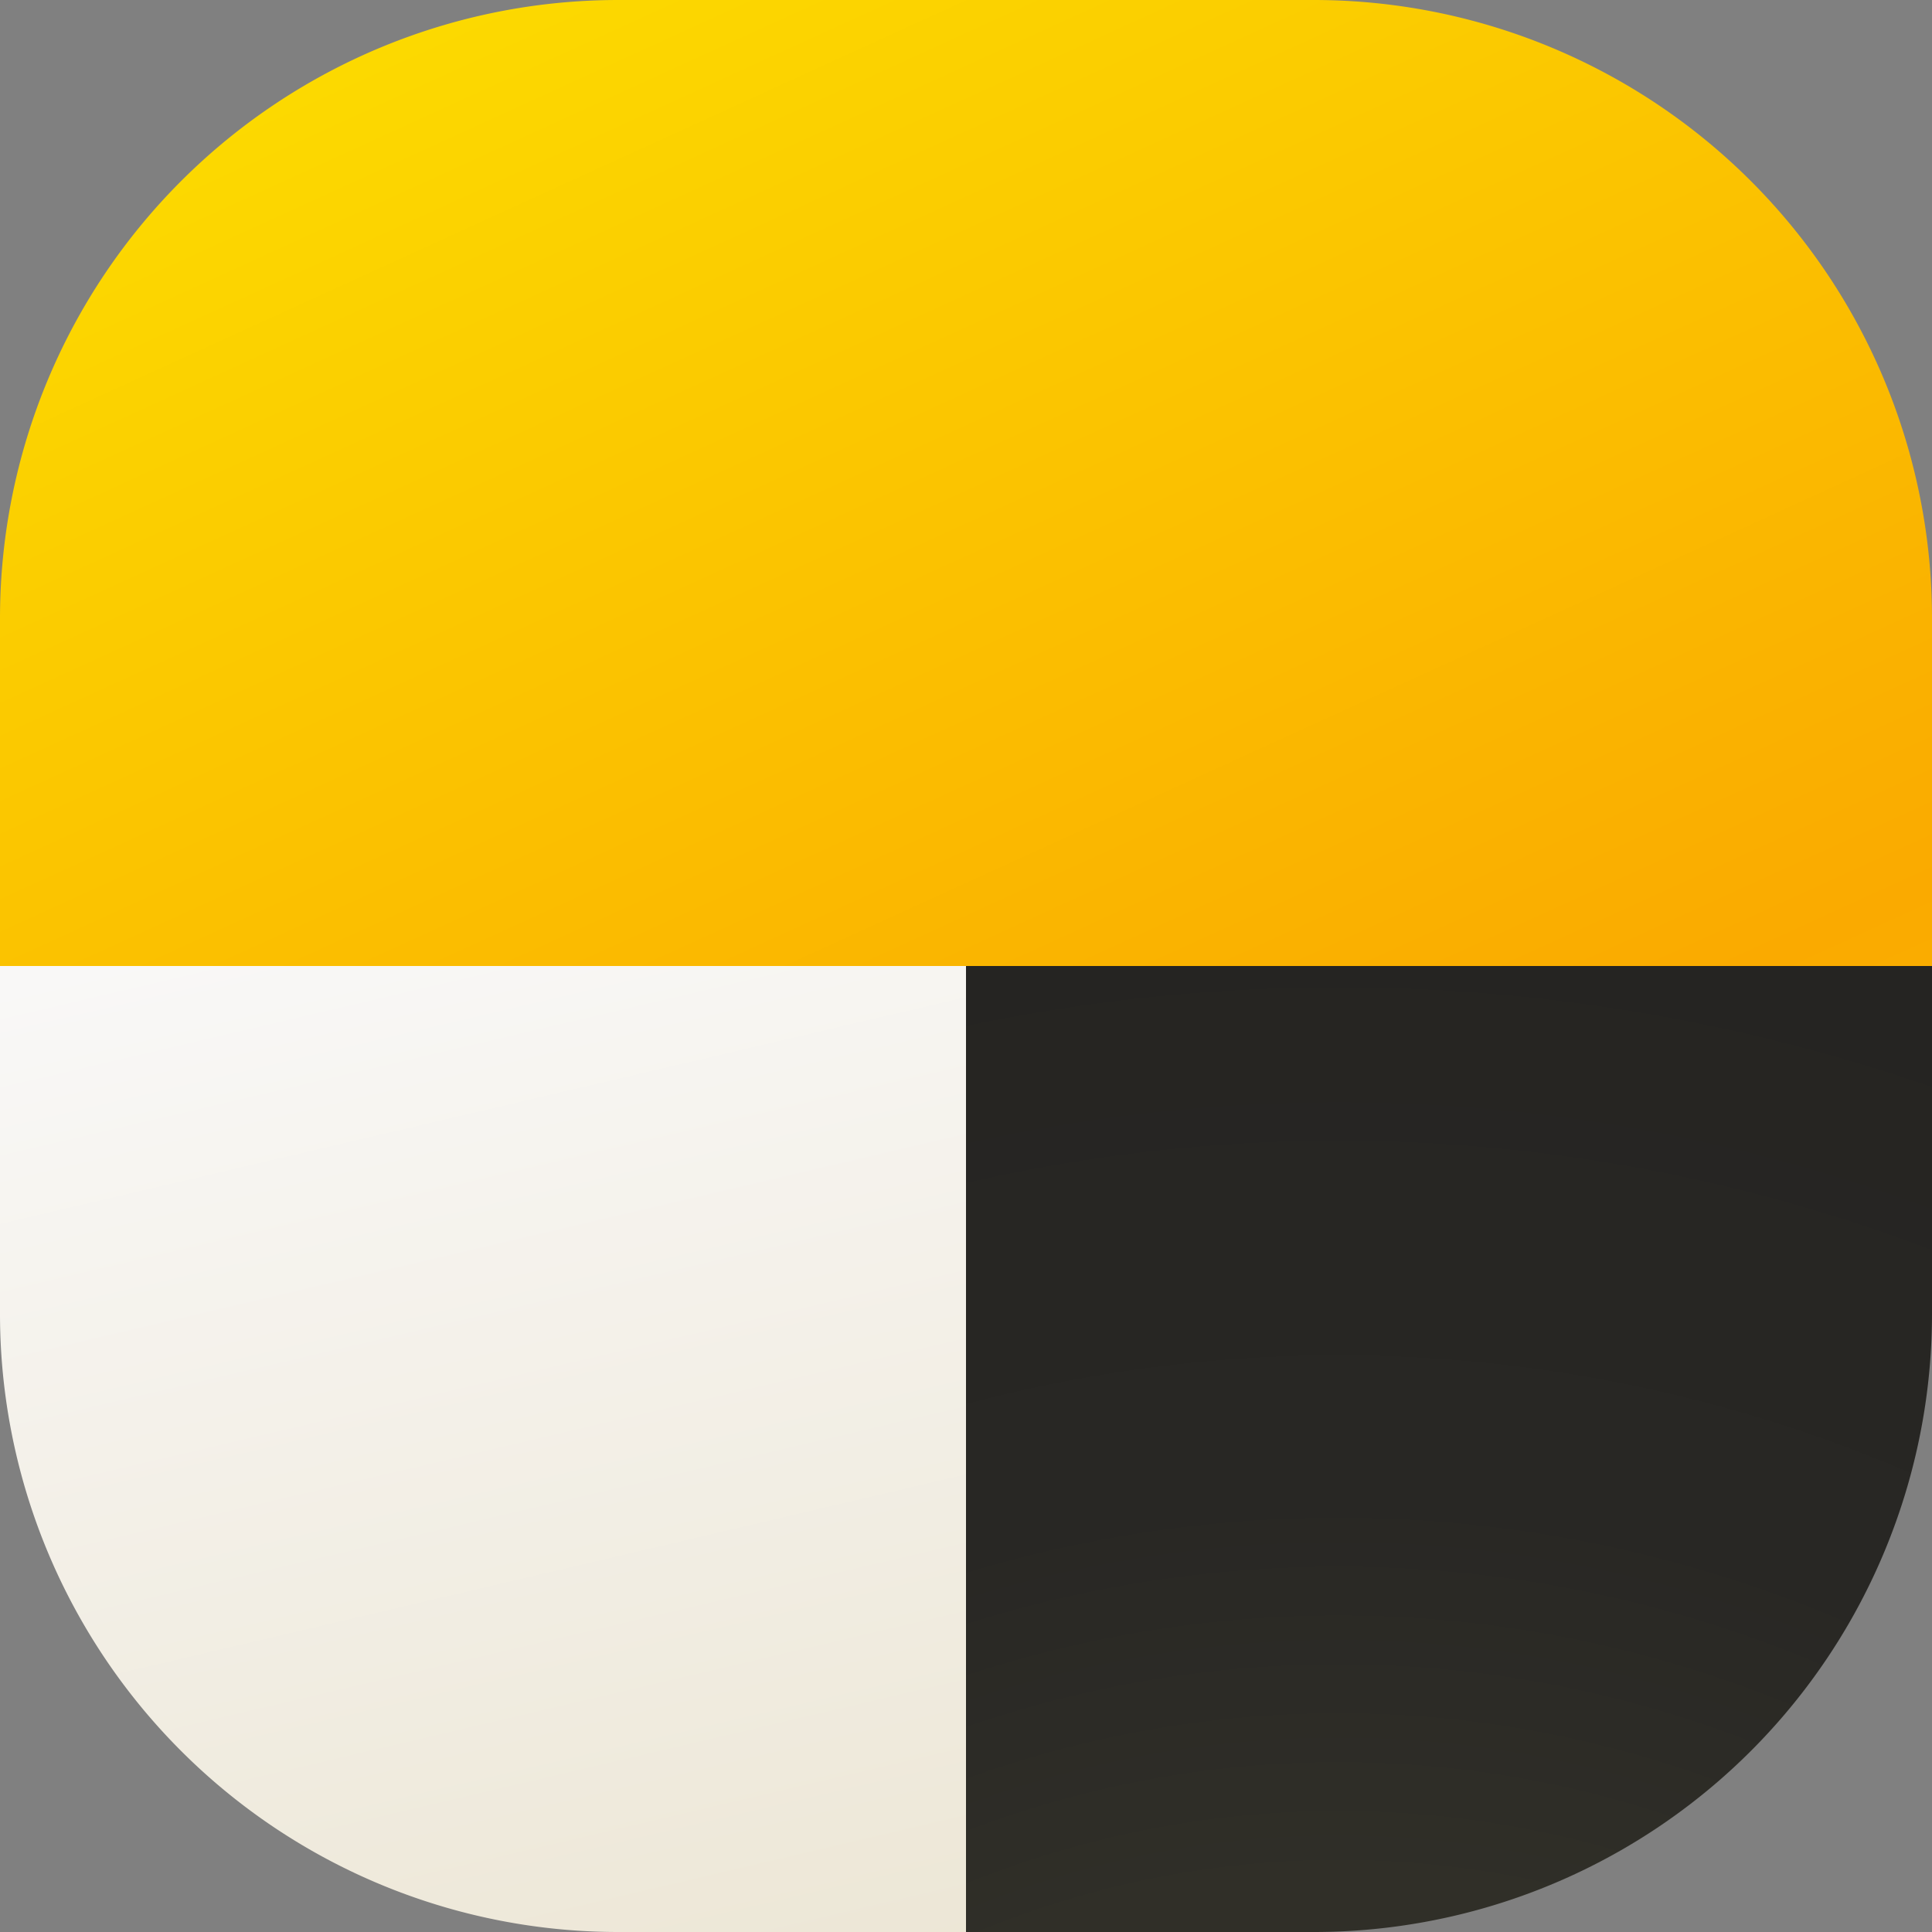 <svg width="50" height="50" fill="none" xmlns="http://www.w3.org/2000/svg"><rect width="100%" height="100%" fill="#808080" stroke="none"/><path d="M34 0H16A16 16 0 0 0 0 16v9h50v-9A16 16 0 0 0 34 0Z" fill="url(#a)"/><path d="M50 25H25v25h9a16 16 0 0 0 16-16v-9Z" fill="url(#b)"/><path d="M25 25H0v9a16 16 0 0 0 16 16h9V25Z" fill="url(#c)"/><defs><linearGradient id="a" x1="0" y1="0" x2="36.74" y2="80.44" gradientUnits="userSpaceOnUse"><stop stop-color="#FCE000"/><stop offset=".47" stop-color="#FAAA00"/><stop offset="1" stop-color="#FCE000"/></linearGradient><linearGradient id="c" x1="39.25" y1="2.57" x2="50.55" y2="50.69" gradientUnits="userSpaceOnUse"><stop stop-color="#FEFEFE"/><stop offset=".27" stop-color="#F9F8F7"/><stop offset="1" stop-color="#EAE3CF"/></linearGradient><radialGradient id="b" cx="0" cy="0" r="1" gradientUnits="userSpaceOnUse" gradientTransform="rotate(-87.02 55.2 17.9) scale(58.74)"><stop offset=".4" stop-color="#302F28"/><stop offset=".57" stop-color="#282724"/><stop offset=".69" stop-color="#272623"/><stop offset=".89" stop-color="#242321"/></radialGradient></defs></svg>